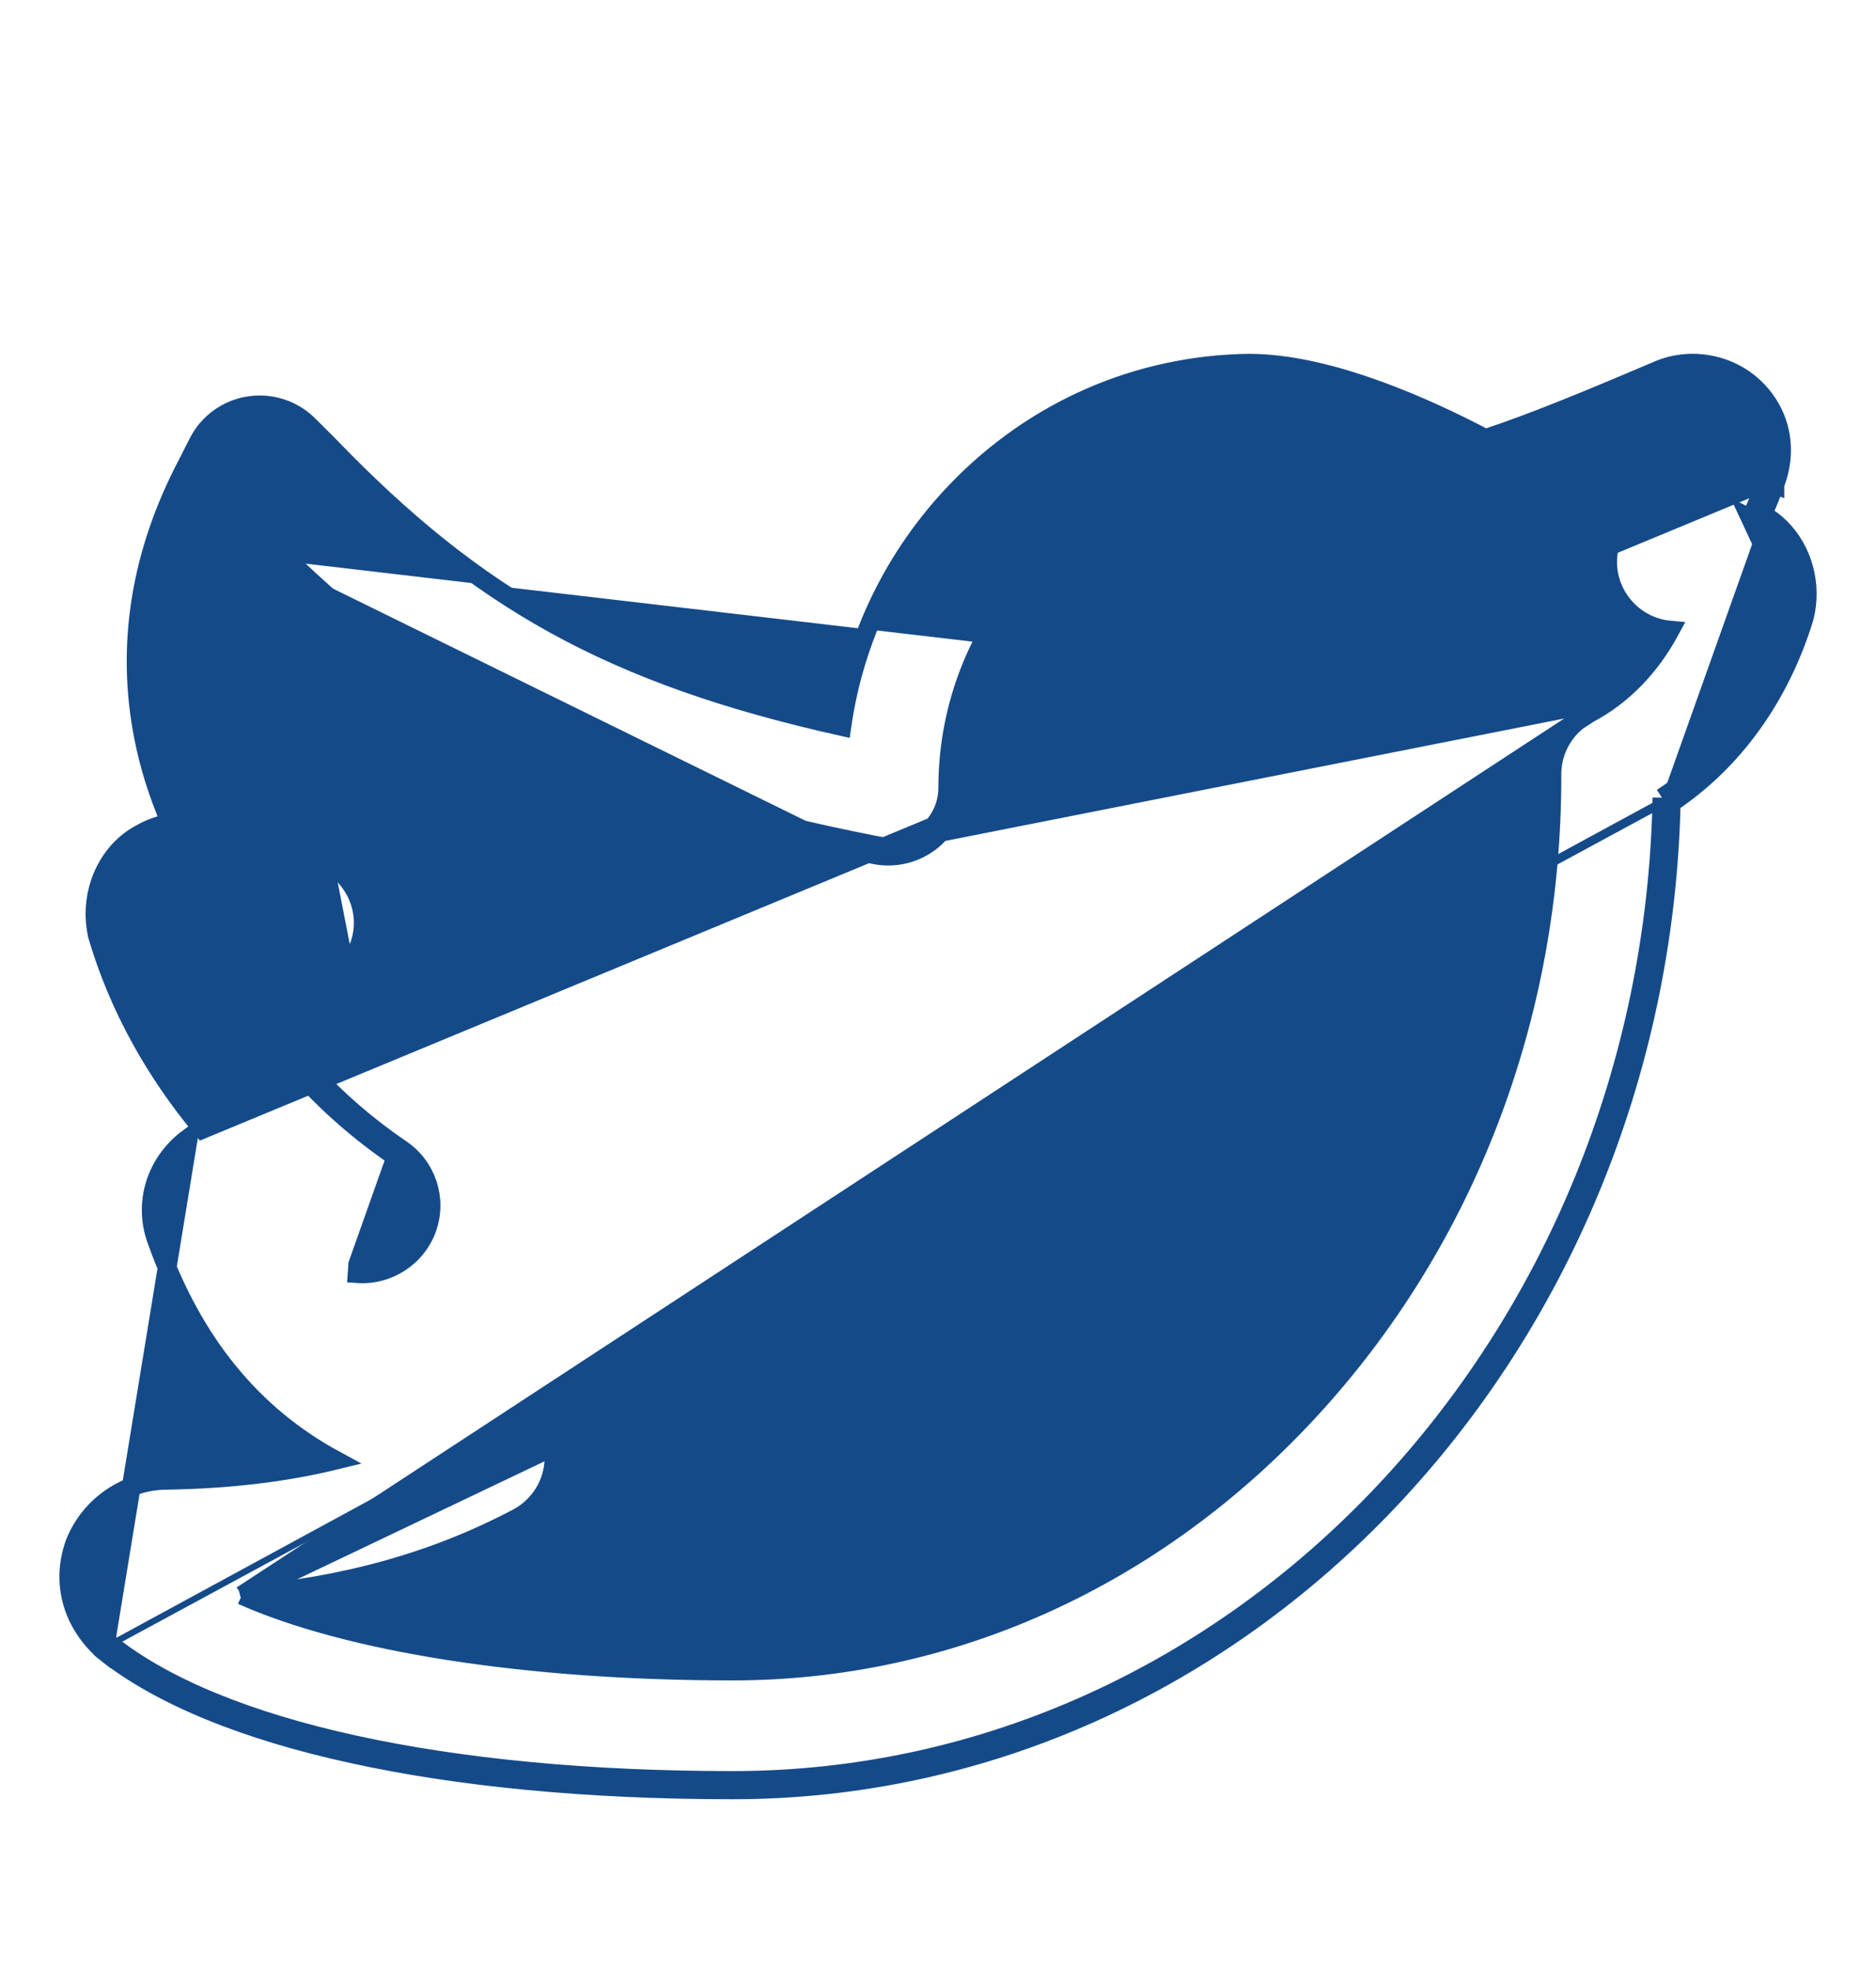 <svg width="20" height="21" viewBox="0 0 20 21" fill="none" xmlns="http://www.w3.org/2000/svg">
<path d="M1.112 17.595L1.112 17.595L1.089 17.577L1.081 17.57L1.081 17.57L1.061 17.549L1.061 17.549C0.76 17.252 0.659 16.855 0.789 16.466L0.79 16.463L0.79 16.463L0.801 16.434L0.802 16.431L0.802 16.431C0.961 16.039 1.347 15.775 1.768 15.772C2.438 15.761 3.034 15.691 3.578 15.558C2.687 15.076 2.059 14.302 1.675 13.229C1.521 12.828 1.656 12.386 2.008 12.125L1.112 17.595ZM1.112 17.595C1.707 18.07 2.618 18.438 3.757 18.687C4.897 18.937 6.274 19.07 7.809 19.07C13.251 19.07 17.681 14.371 17.817 8.554M1.112 17.595L1.152 17.498M18.922 5.161C19.065 4.795 18.99 4.413 18.717 4.142C18.439 3.867 18.006 3.792 17.652 3.955C16.994 4.235 16.363 4.498 15.836 4.672C15.523 4.507 15.116 4.312 14.684 4.156C14.235 3.993 13.753 3.87 13.316 3.87L13.309 3.87L13.307 3.87C12.13 3.887 11.026 4.369 10.2 5.227L10.2 5.227C9.532 5.921 9.109 6.797 8.975 7.741C6.524 7.193 5.094 6.395 3.496 4.734L3.496 4.734L3.494 4.732L3.287 4.526L3.287 4.526C3.12 4.361 2.883 4.286 2.651 4.323L2.651 4.323C2.419 4.36 2.217 4.507 2.112 4.716L2.112 4.716L1.998 4.94C1.497 5.892 1.338 6.872 1.53 7.852C1.591 8.161 1.687 8.468 1.818 8.768C1.706 8.788 1.597 8.826 1.495 8.885C1.136 9.078 0.948 9.518 1.033 9.94L1.033 9.94L1.037 9.964L1.037 9.964L1.04 9.973L1.047 9.996C1.047 9.996 1.047 9.996 1.047 9.996C1.266 10.727 1.648 11.418 2.161 12.032L18.829 5.126M18.922 5.161C18.922 5.161 18.922 5.162 18.922 5.162L18.829 5.126M18.922 5.161C18.922 5.16 18.922 5.16 18.923 5.16L18.829 5.126M18.922 5.161C18.883 5.269 18.84 5.375 18.793 5.479M18.829 5.126C18.791 5.23 18.749 5.332 18.704 5.433C18.734 5.447 18.764 5.462 18.793 5.479M18.793 5.479C18.78 5.509 18.766 5.538 18.752 5.567L18.692 5.538C18.682 5.533 18.672 5.529 18.662 5.524L19.14 6.548L19.131 6.577C18.873 7.403 18.376 8.076 17.718 8.499M18.793 5.479C18.861 5.519 18.924 5.567 18.981 5.623C19.223 5.863 19.322 6.235 19.237 6.572L19.236 6.575L19.236 6.575L19.228 6.604L19.227 6.607L19.227 6.607C18.968 7.434 18.474 8.116 17.817 8.554M17.817 8.554C17.818 8.536 17.818 8.518 17.818 8.501L17.718 8.499M17.817 8.554C17.802 8.564 17.787 8.573 17.772 8.583L17.718 8.499M17.718 8.499C17.608 14.293 13.206 18.97 7.809 18.97C4.749 18.97 2.331 18.44 1.174 17.517L1.152 17.498M1.152 17.498L1.131 17.478L1.152 17.498ZM16.937 7.604L16.937 7.604C17.294 7.416 17.594 7.109 17.807 6.714C17.604 6.696 17.413 6.594 17.285 6.423C17.092 6.167 17.09 5.819 17.28 5.56C17.306 5.525 17.331 5.489 17.355 5.453C16.875 5.648 16.418 5.822 16.011 5.944L16.011 5.944C15.811 6.005 15.588 5.981 15.405 5.88C14.981 5.646 14.573 5.459 14.212 5.332C13.851 5.203 13.544 5.137 13.32 5.136C11.604 5.162 10.204 6.62 10.204 8.393C10.204 8.612 10.106 8.817 9.936 8.956L9.936 8.956C9.766 9.094 9.544 9.15 9.328 9.108M16.937 7.604L15.453 5.792C14.598 5.32 13.8 5.037 13.32 5.036C11.546 5.063 10.104 6.568 10.104 8.393C10.104 8.582 10.02 8.758 9.873 8.878C9.726 8.998 9.534 9.046 9.348 9.009C6.467 8.447 4.743 7.608 2.97 5.866C2.956 5.9 2.943 5.934 2.93 5.967M16.937 7.604C16.696 7.73 16.545 7.977 16.545 8.248V8.277C16.545 10.827 15.626 13.225 13.959 15.03C12.306 16.821 10.122 17.804 7.809 17.804C5.604 17.804 3.708 17.5 2.578 16.997M16.937 7.604L2.578 16.997M9.328 9.108L9.347 9.01L9.328 9.108C9.328 9.108 9.328 9.108 9.328 9.108ZM9.328 9.108C6.449 8.545 4.709 7.705 2.93 5.967M2.93 5.967C2.725 6.517 2.676 7.067 2.782 7.61C2.899 8.208 3.211 8.811 3.69 9.352C3.904 9.596 3.933 9.944 3.76 10.219M2.93 5.967C2.904 5.942 2.878 5.916 2.852 5.891C2.628 6.47 2.571 7.054 2.684 7.63L2.528 10.284C2.551 10.33 2.575 10.377 2.6 10.423M2.578 16.997C3.69 16.901 4.639 16.634 5.515 16.173L5.515 16.173C5.792 16.027 5.946 15.723 5.897 15.415L2.578 16.997ZM4.22 12.326C3.456 11.807 2.838 11.114 2.455 10.361C2.502 10.383 2.551 10.403 2.6 10.423M4.22 12.326L3.814 13.47L3.807 13.57C4.138 13.594 4.444 13.395 4.554 13.085C4.664 12.774 4.549 12.428 4.276 12.243L4.276 12.243C3.561 11.758 2.979 11.118 2.6 10.423M4.22 12.326C4.456 12.486 4.554 12.784 4.46 13.052L4.22 12.326ZM2.6 10.423C2.712 10.467 2.828 10.505 2.949 10.537L2.949 10.537C3.262 10.62 3.589 10.492 3.76 10.219M3.76 10.219C3.761 10.219 3.761 10.219 3.761 10.219L3.676 10.166L3.76 10.219Z" fill="#154A89" stroke="#154A89" stroke-width="0.2"/>
</svg>
